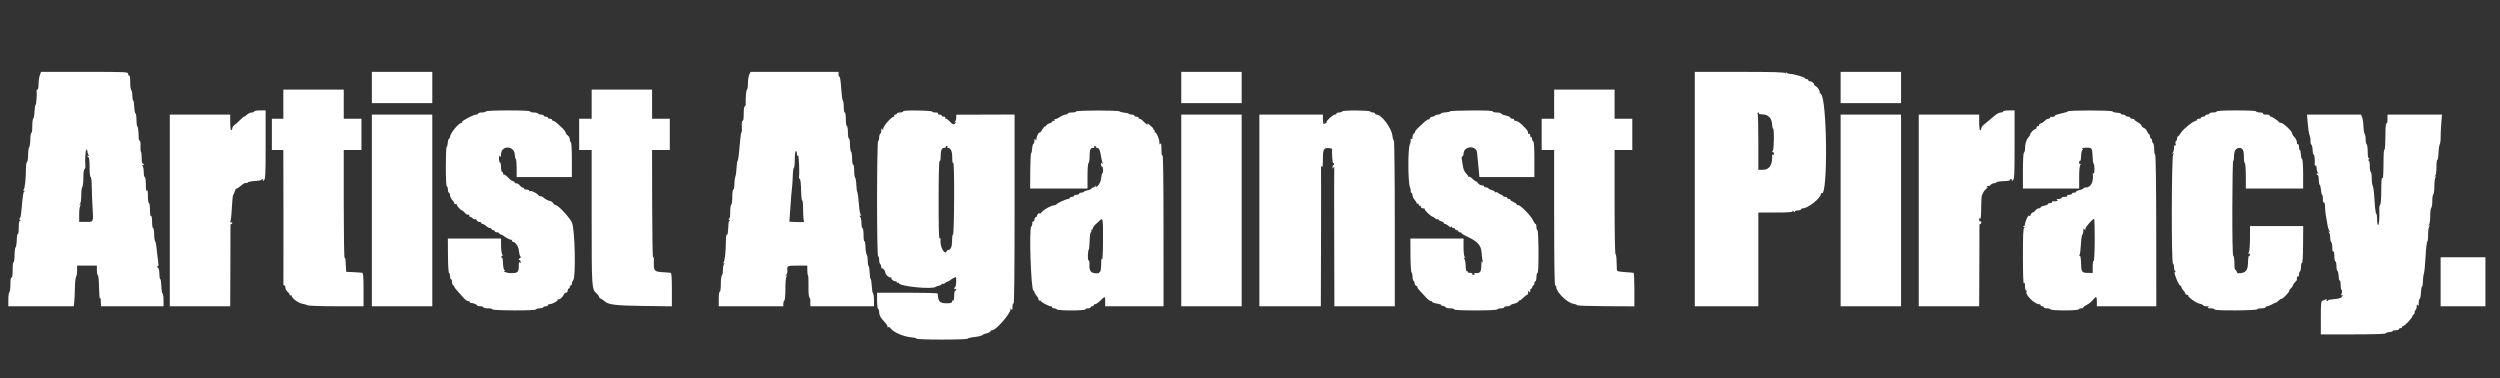 <svg id="svg" version="1.1" width="400" height="60.549" xmlns="http://www.w3.org/2000/svg" xmlns:xlink="http://www.w3.org/1999/xlink" style="display: block;"><rect width="100%" height="100%" fill="#333333" stroke="none"/><g id="svgg"><path id="path0" d="" stroke="none" fill="#000000" fill-rule="evenodd"></path><path id="path1" d="" stroke="none" fill="#808080" fill-rule="evenodd"></path><path id="path2" d="" stroke="none" fill="#aaaaaa" fill-rule="evenodd"></path><path id="path3" d="" stroke="none" fill="#d5d5d5" fill-rule="evenodd"></path><path id="path4" d="M6.367 12.053 C 6.257 12.358,6.167 12.995,6.167 13.470 C 6.167 13.945,6.092 14.333,6.000 14.333 C 5.908 14.333,5.842 14.390,5.853 14.458 C 5.930 14.945,5.808 16.837,5.704 16.773 C 5.633 16.729,5.553 17.193,5.526 17.805 C 5.499 18.416,5.407 18.942,5.322 18.972 C 5.236 19.003,5.167 19.551,5.167 20.190 C 5.167 20.830,5.101 21.313,5.021 21.263 C 4.942 21.214,4.865 21.676,4.852 22.290 C 4.839 22.903,4.754 23.479,4.664 23.569 C 4.574 23.660,4.500 24.201,4.500 24.773 C 4.500 25.346,4.421 25.862,4.325 25.922 C 4.229 25.981,4.152 26.417,4.154 26.890 C 4.161 28.477,3.968 30.249,3.775 30.372 C 3.645 30.456,3.664 30.497,3.833 30.500 C 4.003 30.503,4.022 30.544,3.892 30.628 C 3.714 30.741,3.657 31.129,3.400 33.958 C 3.343 34.583,3.227 35.001,3.111 35.003 C 3.000 35.004,3.024 35.075,3.167 35.167 C 3.333 35.274,3.347 35.329,3.208 35.331 C 3.063 35.333,3.000 35.664,3.000 36.427 C 3.000 37.028,2.936 37.480,2.858 37.432 C 2.780 37.384,2.702 37.810,2.685 38.378 C 2.668 38.947,2.582 39.485,2.494 39.573 C 2.406 39.661,2.333 40.193,2.333 40.756 C 2.333 41.318,2.277 41.834,2.208 41.903 C 2.051 42.060,2.046 42.102,2.021 43.427 C 2.008 44.108,1.937 44.481,1.833 44.417 C 1.728 44.352,1.667 44.745,1.667 45.480 C 1.667 46.122,1.592 46.693,1.500 46.750 C 1.408 46.807,1.333 47.336,1.333 47.927 L 1.333 49.000 6.565 49.000 L 11.797 49.000 11.874 48.375 C 11.916 48.031,11.966 47.000,11.985 46.083 C 12.004 45.167,12.090 44.345,12.176 44.258 C 12.263 44.171,12.333 43.740,12.333 43.300 L 12.333 42.500 13.917 42.500 L 15.500 42.500 15.500 43.236 C 15.500 43.641,15.572 43.997,15.660 44.028 C 15.748 44.058,15.831 44.926,15.845 45.957 C 15.859 46.987,15.928 47.794,16.000 47.750 C 16.071 47.706,16.126 47.763,16.122 47.877 C 16.118 47.990,16.126 48.290,16.140 48.542 L 16.167 49.000 21.167 49.000 L 26.167 49.000 26.167 48.014 C 26.167 47.472,26.096 47.003,26.009 46.972 C 25.923 46.942,25.836 46.410,25.816 45.792 C 25.797 45.173,25.718 44.667,25.640 44.667 C 25.563 44.667,25.500 44.296,25.500 43.843 C 25.500 43.390,25.425 42.973,25.333 42.917 C 25.242 42.860,25.167 42.739,25.167 42.647 C 25.167 42.555,25.226 42.517,25.299 42.562 C 25.372 42.607,25.367 42.218,25.288 41.697 C 25.209 41.176,25.106 40.300,25.058 39.750 C 25.011 39.200,24.903 38.679,24.819 38.592 C 24.735 38.505,24.667 37.998,24.667 37.467 C 24.667 36.933,24.592 36.500,24.500 36.500 C 24.407 36.500,24.333 36.052,24.333 35.490 C 24.333 34.859,24.271 34.519,24.167 34.583 C 24.062 34.648,24.000 34.280,24.000 33.593 C 24.000 32.976,23.928 32.500,23.833 32.500 C 23.739 32.500,23.666 32.012,23.664 31.375 C 23.662 30.587,23.613 30.325,23.500 30.500 C 23.387 30.674,23.338 30.383,23.336 29.542 C 23.334 28.849,23.262 28.333,23.167 28.333 C 23.075 28.333,23.000 27.973,23.000 27.533 C 23.000 27.093,22.906 26.632,22.792 26.509 C 22.625 26.329,22.625 26.308,22.792 26.402 C 22.906 26.467,23.000 26.440,23.000 26.343 C 23.000 26.246,22.925 26.167,22.833 26.167 C 22.742 26.167,22.667 25.767,22.667 25.278 C 22.667 24.789,22.615 24.337,22.552 24.274 C 22.488 24.211,22.456 23.786,22.481 23.329 C 22.505 22.873,22.457 22.500,22.373 22.500 C 22.209 22.500,22.209 22.496,22.158 21.205 C 22.139 20.721,22.058 20.286,21.978 20.236 C 21.898 20.187,21.833 19.708,21.833 19.171 C 21.833 18.634,21.763 18.169,21.676 18.139 C 21.589 18.108,21.501 17.648,21.480 17.117 C 21.459 16.586,21.380 16.112,21.304 16.066 C 21.229 16.019,21.167 15.652,21.167 15.250 C 21.167 14.848,21.092 14.473,21.000 14.417 C 20.908 14.360,20.833 13.789,20.833 13.147 C 20.833 12.412,20.772 12.018,20.667 12.083 C 20.575 12.140,20.500 12.032,20.500 11.843 C 20.500 11.502,20.455 11.500,13.533 11.500 L 6.567 11.500 6.367 12.053 M59.500 14.000 L 59.500 16.500 64.333 16.500 L 69.167 16.500 69.167 14.000 L 69.167 11.500 64.333 11.500 L 59.500 11.500 59.500 14.000 M119.875 11.951 C 119.760 12.198,119.667 12.835,119.667 13.367 C 119.667 13.898,119.600 14.333,119.518 14.333 C 119.394 14.333,119.291 15.498,119.308 16.708 C 119.311 16.869,119.245 17.000,119.163 17.000 C 119.080 17.000,119.007 17.394,119.001 17.875 C 118.983 19.170,118.960 19.333,118.790 19.333 C 118.705 19.333,118.662 19.746,118.693 20.250 C 118.724 20.755,118.702 21.167,118.643 21.167 C 118.584 21.167,118.490 21.710,118.434 22.375 C 118.222 24.858,118.130 25.588,118.009 25.750 C 117.941 25.842,117.867 26.359,117.846 26.899 C 117.824 27.439,117.738 28.063,117.653 28.285 C 117.569 28.507,117.500 29.058,117.500 29.511 C 117.500 29.963,117.425 30.333,117.333 30.333 C 117.238 30.333,117.167 30.830,117.167 31.490 C 117.167 32.126,117.092 32.693,117.000 32.750 C 116.908 32.807,116.833 33.336,116.833 33.927 C 116.833 34.673,116.770 35.001,116.625 35.003 C 116.486 35.004,116.500 35.059,116.667 35.167 C 116.804 35.256,116.842 35.329,116.750 35.331 C 116.658 35.332,116.575 35.502,116.564 35.708 C 116.485 37.246,116.428 37.642,116.297 37.561 C 116.215 37.510,116.147 37.907,116.146 38.443 C 116.144 40.137,115.976 41.741,115.776 41.990 C 115.621 42.184,115.632 42.203,115.833 42.091 C 116.037 41.977,116.044 41.993,115.875 42.176 C 115.760 42.299,115.667 42.756,115.667 43.190 C 115.667 43.625,115.592 44.027,115.500 44.083 C 115.408 44.140,115.333 44.744,115.333 45.427 C 115.333 46.142,115.263 46.667,115.167 46.667 C 115.071 46.667,115.000 47.167,115.000 47.833 L 115.000 49.000 120.167 49.000 L 125.333 49.000 125.333 48.593 C 125.333 48.369,125.408 48.140,125.500 48.083 C 125.594 48.025,125.667 47.204,125.667 46.190 C 125.667 44.989,125.735 44.326,125.875 44.176 C 126.044 43.993,126.037 43.977,125.833 44.091 C 125.621 44.210,125.616 44.190,125.804 43.959 C 125.925 43.809,126.010 43.551,125.993 43.385 C 125.901 42.498,125.896 42.500,127.583 42.500 L 129.167 42.500 129.167 43.222 C 129.167 43.619,129.217 43.995,129.279 44.057 C 129.340 44.118,129.376 44.889,129.358 45.770 C 129.339 46.705,129.399 47.461,129.502 47.585 C 129.599 47.702,129.667 47.862,129.653 47.941 C 129.639 48.019,129.636 48.290,129.647 48.542 L 129.667 49.000 134.750 49.000 L 139.833 49.000 139.833 48.033 C 139.833 47.502,139.763 46.995,139.676 46.908 C 139.590 46.821,139.503 46.300,139.483 45.750 C 139.462 45.200,139.385 44.710,139.312 44.660 C 139.238 44.611,139.163 44.139,139.146 43.612 C 139.129 43.085,139.051 42.615,138.974 42.567 C 138.897 42.519,138.833 42.125,138.833 41.690 C 138.833 41.256,138.761 40.828,138.673 40.740 C 138.585 40.651,138.499 40.114,138.481 39.545 C 138.464 38.976,138.387 38.550,138.309 38.599 C 138.231 38.647,138.167 38.194,138.167 37.593 C 138.167 36.976,138.094 36.500,138.000 36.500 C 137.908 36.500,137.833 36.140,137.833 35.700 C 137.833 35.260,137.743 34.810,137.633 34.700 C 137.478 34.544,137.487 34.499,137.675 34.497 C 137.841 34.496,137.857 34.456,137.725 34.372 C 137.617 34.303,137.482 33.528,137.415 32.583 C 137.349 31.667,137.241 30.842,137.173 30.750 C 137.106 30.658,137.034 30.133,137.013 29.583 C 136.993 29.033,136.906 28.512,136.821 28.425 C 136.736 28.338,136.667 27.832,136.667 27.300 C 136.667 26.767,136.592 26.333,136.500 26.333 C 136.408 26.333,136.333 25.892,136.333 25.343 C 136.333 24.799,136.258 24.307,136.167 24.250 C 136.075 24.193,136.000 23.701,136.000 23.157 C 136.000 22.608,135.926 22.167,135.833 22.167 C 135.741 22.167,135.667 21.722,135.667 21.167 C 135.667 20.611,135.593 20.167,135.500 20.167 C 135.406 20.167,135.333 19.694,135.333 19.083 C 135.333 18.472,135.261 18.000,135.167 18.000 C 135.075 18.000,135.000 17.592,135.000 17.093 C 135.000 16.594,134.934 16.146,134.853 16.096 C 134.773 16.046,134.653 15.142,134.587 14.086 C 134.520 13.020,134.400 12.209,134.317 12.260 C 134.234 12.311,134.167 12.161,134.167 11.927 L 134.167 11.500 127.125 11.501 L 120.083 11.503 119.875 11.951 M189.000 14.000 L 189.000 16.500 193.833 16.500 L 198.667 16.500 198.667 14.000 L 198.667 11.500 193.833 11.500 L 189.000 11.500 189.000 14.000 M271.167 30.250 L 271.167 49.000 276.250 49.000 L 281.333 49.000 281.333 41.500 L 281.333 34.000 284.083 34.000 C 286.171 34.000,286.834 33.950,286.836 33.792 C 286.838 33.653,286.892 33.667,287.000 33.833 C 287.108 34.000,287.162 34.014,287.164 33.875 C 287.166 33.755,287.379 33.667,287.667 33.667 C 287.942 33.667,288.167 33.592,288.167 33.500 C 288.167 33.408,288.305 33.333,288.474 33.333 C 289.261 33.333,291.333 31.687,291.333 31.062 C 291.333 30.925,291.397 30.853,291.475 30.901 C 292.480 31.522,292.353 15.858,291.347 15.034 C 291.202 14.916,291.100 14.803,291.120 14.784 C 291.268 14.647,290.897 14.001,290.570 13.826 C 290.348 13.708,290.201 13.577,290.242 13.535 C 290.369 13.409,289.874 13.000,289.595 13.000 C 289.451 13.000,289.333 12.925,289.333 12.833 C 289.333 12.742,289.221 12.667,289.083 12.667 C 288.946 12.667,288.833 12.608,288.833 12.537 C 288.833 12.372,287.035 11.833,286.483 11.833 C 286.254 11.833,285.966 11.740,285.842 11.625 C 285.660 11.456,285.643 11.464,285.750 11.667 C 285.857 11.870,285.840 11.878,285.658 11.708 C 285.485 11.548,283.776 11.500,278.300 11.500 L 271.167 11.500 271.167 30.250 M294.500 14.000 L 294.500 16.500 299.333 16.500 L 304.167 16.500 304.167 14.000 L 304.167 11.500 299.333 11.500 L 294.500 11.500 294.500 14.000 M45.333 16.667 L 45.333 19.000 44.417 19.000 L 43.500 19.000 43.500 21.500 L 43.500 24.000 44.417 24.000 L 45.333 24.000 45.353 34.625 C 45.364 40.469,45.361 45.344,45.346 45.458 C 45.331 45.573,45.397 45.667,45.493 45.667 C 45.588 45.667,45.667 45.838,45.667 46.047 C 45.667 46.255,45.817 46.535,46.000 46.667 C 46.183 46.799,46.333 47.007,46.333 47.130 C 46.333 47.253,46.408 47.307,46.500 47.250 C 46.592 47.193,46.667 47.226,46.667 47.322 C 46.667 47.682,47.724 48.495,48.313 48.589 C 48.645 48.642,49.047 48.756,49.206 48.842 C 49.367 48.930,51.423 49.000,53.831 49.000 L 58.167 49.000 58.167 46.333 C 58.167 44.321,58.116 43.662,57.958 43.648 C 57.844 43.638,57.563 43.612,57.333 43.590 C 57.104 43.569,56.574 43.540,56.156 43.526 L 55.396 43.500 55.343 42.708 C 55.314 42.273,55.285 41.753,55.278 41.552 C 55.272 41.352,55.207 41.225,55.133 41.271 C 55.060 41.316,55.000 37.449,55.000 32.677 L 55.000 24.000 56.417 24.000 L 57.833 24.000 57.833 21.500 L 57.833 19.000 56.417 19.000 L 55.000 19.000 55.000 16.667 L 55.000 14.333 50.167 14.333 L 45.333 14.333 45.333 16.667 M94.667 16.667 L 94.667 19.000 93.667 19.000 L 92.667 19.000 92.667 21.500 L 92.667 24.000 93.667 24.000 L 94.667 24.000 94.667 34.755 C 94.667 46.279,94.667 46.277,95.501 47.001 C 95.684 47.159,95.833 47.376,95.833 47.483 C 95.833 47.590,95.965 47.727,96.125 47.788 C 96.285 47.850,96.558 48.031,96.730 48.191 C 97.343 48.760,98.461 48.895,103.042 48.953 L 107.500 49.010 107.500 46.339 C 107.500 44.325,107.449 43.661,107.292 43.642 C 107.177 43.628,106.821 43.601,106.500 43.581 C 104.539 43.461,104.576 43.503,104.621 41.500 C 104.631 41.045,104.604 40.990,104.498 41.250 C 104.424 41.433,104.355 37.627,104.345 32.792 L 104.328 24.000 105.748 24.000 L 107.167 24.000 107.167 21.500 L 107.167 19.000 105.750 19.000 L 104.333 19.000 104.333 16.667 L 104.333 14.333 99.500 14.333 L 94.667 14.333 94.667 16.667 M248.667 16.667 L 248.667 19.000 247.667 19.000 L 246.667 19.000 246.667 21.500 L 246.667 24.000 247.667 24.000 L 248.667 24.000 248.667 34.833 C 248.667 41.944,248.724 45.667,248.833 45.667 C 248.925 45.667,249.000 45.782,249.000 45.923 C 249.000 46.715,250.722 48.424,251.685 48.586 C 252.042 48.647,252.333 48.758,252.333 48.833 C 252.333 48.909,254.396 48.980,256.917 48.992 L 261.500 49.013 261.500 46.340 C 261.500 44.870,261.444 43.657,261.375 43.646 C 261.306 43.635,260.987 43.608,260.667 43.585 C 258.844 43.458,258.722 43.433,258.697 43.177 C 258.683 43.034,258.663 42.410,258.653 41.792 C 258.643 41.173,258.567 40.667,258.484 40.667 C 258.396 40.667,258.333 37.191,258.333 32.333 L 258.333 24.000 259.750 24.000 L 261.167 24.000 261.167 21.500 L 261.167 19.000 259.750 19.000 L 258.333 19.000 258.333 16.667 L 258.333 14.333 253.500 14.333 L 248.667 14.333 248.667 16.667 M40.667 17.833 C 40.667 17.925,40.493 18.000,40.281 18.000 C 40.070 18.000,39.735 18.150,39.538 18.333 C 39.342 18.517,39.121 18.667,39.047 18.667 C 38.974 18.667,38.684 18.910,38.403 19.208 C 38.122 19.506,37.729 19.860,37.529 19.995 C 37.330 20.130,37.167 20.374,37.167 20.537 C 37.167 20.700,37.092 20.833,37.000 20.833 C 36.904 20.833,36.833 20.306,36.833 19.583 L 36.833 18.333 32.000 18.333 L 27.167 18.333 27.167 33.667 L 27.167 49.000 32.000 49.000 L 36.833 49.000 36.860 42.625 C 36.874 39.119,36.882 36.156,36.878 36.042 C 36.874 35.927,36.937 35.833,37.019 35.833 C 37.100 35.833,37.167 35.754,37.167 35.657 C 37.167 35.560,37.081 35.533,36.976 35.598 C 36.839 35.683,36.821 35.579,36.910 35.233 C 36.979 34.967,37.071 33.963,37.114 33.002 C 37.157 32.041,37.250 31.216,37.320 31.169 C 37.391 31.122,37.499 30.877,37.561 30.625 C 37.623 30.373,37.755 30.167,37.856 30.167 C 37.957 30.167,38.297 29.940,38.613 29.663 C 38.928 29.386,39.266 29.208,39.362 29.268 C 39.458 29.327,39.588 29.293,39.651 29.192 C 39.714 29.091,40.198 28.990,40.728 28.968 C 41.258 28.946,41.728 28.869,41.772 28.797 C 41.817 28.725,41.928 28.667,42.020 28.667 C 42.111 28.667,42.130 28.760,42.061 28.875 C 41.976 29.017,42.026 29.010,42.218 28.855 C 42.473 28.648,42.500 28.092,42.500 23.146 L 42.500 17.667 41.583 17.667 C 41.079 17.667,40.667 17.742,40.667 17.833 M77.750 17.833 C 77.693 17.925,77.389 18.000,77.073 18.000 C 76.758 18.000,76.500 18.075,76.500 18.167 C 76.500 18.258,76.361 18.333,76.190 18.333 C 75.756 18.333,73.825 19.352,73.932 19.525 C 73.980 19.603,73.929 19.667,73.817 19.667 C 73.390 19.667,72.000 21.376,72.000 21.901 C 72.000 22.032,71.928 22.164,71.841 22.194 C 71.753 22.225,71.663 22.531,71.640 22.875 C 71.617 23.219,71.539 23.500,71.466 23.500 C 71.393 23.500,71.333 24.925,71.333 26.667 C 71.333 28.667,71.395 29.833,71.500 29.833 C 71.592 29.833,71.667 30.058,71.667 30.333 C 71.667 30.608,71.742 30.833,71.833 30.833 C 71.925 30.833,72.000 31.007,72.000 31.219 C 72.000 31.430,72.150 31.765,72.333 31.962 C 72.517 32.158,72.667 32.398,72.667 32.493 C 72.667 32.589,72.792 32.667,72.944 32.667 C 73.097 32.667,73.177 32.712,73.121 32.768 C 73.016 32.872,73.732 33.667,73.931 33.667 C 73.993 33.667,74.179 33.822,74.343 34.011 C 74.507 34.200,74.685 34.350,74.737 34.344 C 75.068 34.307,75.174 34.354,75.083 34.500 C 75.027 34.592,75.065 34.667,75.169 34.667 C 75.272 34.667,75.470 34.780,75.609 34.918 C 75.747 35.057,75.930 35.127,76.015 35.074 C 76.100 35.022,76.214 35.096,76.269 35.239 C 76.324 35.383,76.511 35.500,76.684 35.500 C 76.858 35.500,77.000 35.575,77.000 35.667 C 77.000 35.758,77.098 35.833,77.219 35.833 C 77.339 35.833,77.598 35.983,77.795 36.167 C 77.992 36.350,78.268 36.500,78.410 36.500 C 78.551 36.500,78.667 36.575,78.667 36.667 C 78.667 36.758,78.779 36.833,78.917 36.833 C 79.054 36.833,79.167 36.908,79.167 37.000 C 79.167 37.092,79.310 37.167,79.486 37.167 C 79.662 37.167,79.831 37.236,79.861 37.321 C 79.892 37.406,80.029 37.499,80.167 37.529 C 80.304 37.559,80.454 37.625,80.500 37.675 C 80.761 37.964,81.803 38.477,81.918 38.373 C 81.992 38.305,81.999 38.344,81.934 38.458 C 81.868 38.573,81.896 38.667,81.997 38.667 C 82.426 38.667,82.975 39.429,83.018 40.083 C 83.042 40.450,83.142 40.856,83.239 40.985 C 83.368 41.156,83.359 41.240,83.208 41.291 C 83.094 41.330,83.000 41.434,83.000 41.524 C 83.000 41.613,83.059 41.650,83.132 41.605 C 83.205 41.560,83.276 41.686,83.291 41.884 C 83.313 42.171,83.286 42.194,83.162 41.998 C 83.052 41.824,83.004 42.009,83.003 42.614 C 83.000 43.587,82.838 43.713,81.618 43.696 C 81.070 43.689,80.248 43.339,80.758 43.331 C 80.845 43.329,80.823 43.269,80.708 43.196 C 80.586 43.119,80.491 42.671,80.478 42.119 C 80.466 41.599,80.404 41.207,80.339 41.246 C 80.275 41.286,80.222 41.213,80.222 41.083 C 80.222 40.954,80.292 40.891,80.378 40.944 C 80.463 40.997,80.451 40.886,80.350 40.698 C 80.249 40.509,80.167 39.863,80.167 39.261 L 80.167 38.167 75.911 38.167 L 71.656 38.167 71.675 40.917 C 71.686 42.462,71.761 43.667,71.847 43.667 C 71.931 43.667,72.000 43.892,72.000 44.167 C 72.000 44.442,72.063 44.667,72.139 44.667 C 72.215 44.667,72.290 44.779,72.306 44.917 C 72.321 45.054,72.346 45.279,72.361 45.417 C 72.376 45.554,72.451 45.667,72.528 45.667 C 72.604 45.667,72.667 45.744,72.667 45.839 C 72.667 45.934,72.910 46.266,73.208 46.577 C 73.506 46.889,73.938 47.372,74.167 47.650 C 74.396 47.929,74.715 48.159,74.875 48.162 C 75.035 48.164,75.167 48.242,75.167 48.333 C 75.167 48.425,75.223 48.488,75.292 48.473 C 75.541 48.418,76.333 48.706,76.333 48.851 C 76.333 48.933,76.558 49.000,76.833 49.000 C 77.108 49.000,77.333 49.075,77.333 49.167 C 77.333 49.258,77.675 49.333,78.093 49.333 C 78.517 49.333,78.811 49.402,78.758 49.488 C 78.700 49.580,80.056 49.649,82.151 49.660 C 84.390 49.671,85.678 49.616,85.747 49.505 C 85.805 49.411,86.069 49.333,86.333 49.333 C 86.598 49.333,86.860 49.258,86.917 49.167 C 86.973 49.075,87.165 49.000,87.343 49.000 C 87.521 49.000,87.667 48.925,87.667 48.833 C 87.667 48.742,87.787 48.667,87.933 48.667 C 88.383 48.667,89.337 48.141,89.223 47.956 C 89.164 47.860,89.192 47.829,89.286 47.887 C 89.488 48.012,90.060 47.542,90.215 47.125 C 90.274 46.965,90.438 46.833,90.578 46.833 C 90.722 46.833,90.833 46.688,90.833 46.500 C 90.833 46.317,90.908 46.167,91.000 46.167 C 91.092 46.167,91.167 46.054,91.167 45.917 C 91.167 45.779,91.242 45.667,91.333 45.667 C 91.425 45.667,91.500 45.532,91.500 45.367 C 91.500 45.202,91.594 44.973,91.708 44.858 C 92.164 44.403,91.988 36.537,91.500 35.573 C 91.071 34.725,89.306 32.833,88.944 32.833 C 88.832 32.833,88.632 32.683,88.500 32.500 C 88.368 32.317,88.163 32.167,88.044 32.167 C 87.799 32.167,87.206 31.851,86.868 31.540 C 86.742 31.425,86.579 31.368,86.505 31.413 C 86.432 31.459,86.274 31.380,86.156 31.237 C 85.855 30.874,85.023 30.466,84.828 30.586 C 84.739 30.641,84.667 30.607,84.667 30.510 C 84.667 30.413,84.479 30.333,84.250 30.333 C 84.021 30.333,83.833 30.258,83.833 30.167 C 83.833 30.075,83.737 30.000,83.620 30.000 C 83.503 30.000,83.299 29.850,83.167 29.667 C 83.035 29.483,82.793 29.333,82.630 29.333 C 82.467 29.333,82.333 29.258,82.333 29.167 C 82.333 29.075,82.227 29.000,82.097 29.000 C 81.967 29.000,81.616 28.741,81.318 28.425 C 81.019 28.108,80.713 27.888,80.638 27.935 C 80.562 27.981,80.500 27.903,80.500 27.760 C 80.500 27.617,80.425 27.500,80.333 27.500 C 80.242 27.500,80.167 27.162,80.167 26.750 C 80.167 26.337,80.092 26.000,80.000 26.000 C 79.908 26.000,79.834 25.719,79.836 25.375 C 79.838 24.910,79.880 24.814,80.000 25.000 C 80.122 25.189,80.162 25.115,80.164 24.696 C 80.171 23.207,82.309 23.259,82.365 24.750 C 82.378 25.079,82.451 25.386,82.527 25.434 C 82.604 25.481,82.667 26.153,82.667 26.927 L 82.667 28.333 87.083 28.333 L 91.500 28.333 91.500 25.593 C 91.500 23.946,91.434 22.812,91.333 22.750 C 91.242 22.693,91.167 22.480,91.167 22.277 C 91.167 22.073,91.017 21.799,90.833 21.667 C 90.650 21.535,90.500 21.325,90.500 21.200 C 90.500 21.076,90.202 20.698,89.839 20.362 C 88.868 19.464,88.699 19.333,88.507 19.333 C 88.411 19.333,88.333 19.258,88.333 19.167 C 88.333 19.075,88.183 19.000,88.000 19.000 C 87.817 19.000,87.667 18.925,87.667 18.833 C 87.667 18.742,87.517 18.667,87.333 18.667 C 87.150 18.667,87.000 18.592,87.000 18.500 C 87.000 18.408,86.817 18.333,86.593 18.333 C 86.369 18.333,86.140 18.258,86.083 18.167 C 86.027 18.075,85.722 18.000,85.407 18.000 C 85.091 18.000,84.833 17.925,84.833 17.833 C 84.833 17.728,83.559 17.667,81.343 17.667 C 79.196 17.667,77.813 17.731,77.750 17.833 M144.500 17.823 C 144.500 17.921,144.275 18.000,144.000 18.000 C 143.725 18.000,143.500 18.075,143.500 18.167 C 143.500 18.258,143.383 18.333,143.240 18.333 C 143.097 18.333,143.027 18.408,143.083 18.500 C 143.140 18.592,143.105 18.667,143.005 18.667 C 142.662 18.667,141.333 20.151,141.331 20.537 C 141.329 20.843,141.297 20.868,141.167 20.667 C 141.040 20.471,141.005 20.514,141.003 20.865 C 141.001 21.112,140.925 21.360,140.833 21.417 C 140.742 21.473,140.667 21.736,140.667 22.000 C 140.667 22.264,140.594 22.525,140.505 22.580 C 140.278 22.720,140.270 41.000,140.497 41.000 C 140.591 41.000,140.667 41.258,140.667 41.573 C 140.667 41.889,140.742 42.193,140.833 42.250 C 140.925 42.307,141.000 42.511,141.000 42.704 C 141.000 42.897,141.049 43.007,141.109 42.947 C 141.243 42.813,141.654 43.333,141.661 43.647 C 141.669 43.968,142.336 44.516,142.563 44.386 C 142.666 44.328,142.697 44.338,142.633 44.410 C 142.478 44.582,142.906 45.000,143.238 45.000 C 143.382 45.000,143.500 45.079,143.500 45.177 C 143.500 45.274,143.575 45.307,143.667 45.250 C 143.758 45.193,143.833 45.218,143.833 45.304 C 143.833 45.817,149.260 46.351,149.727 45.885 C 149.790 45.821,150.009 45.744,150.213 45.713 C 150.417 45.682,150.608 45.584,150.639 45.494 C 150.670 45.405,150.758 45.370,150.834 45.417 C 150.911 45.464,151.075 45.409,151.199 45.293 C 151.323 45.178,151.535 45.059,151.669 45.028 C 151.804 44.998,151.952 44.923,151.998 44.862 C 152.097 44.732,152.788 44.333,152.914 44.333 C 153.076 44.333,153.000 45.814,152.833 45.917 C 152.742 45.973,152.667 46.095,152.667 46.186 C 152.667 46.278,152.742 46.307,152.833 46.250 C 152.925 46.193,153.000 46.226,153.000 46.323 C 153.000 46.421,152.925 46.500,152.833 46.500 C 152.742 46.500,152.667 46.879,152.667 47.343 C 152.667 47.863,152.603 48.147,152.500 48.083 C 152.408 48.027,152.333 48.097,152.333 48.240 C 152.333 48.426,152.155 48.506,151.708 48.520 C 150.538 48.557,150.187 48.345,150.093 47.544 C 150.063 47.291,150.029 47.027,150.019 46.958 C 150.009 46.890,147.825 46.833,145.167 46.833 L 140.333 46.833 140.333 48.073 C 140.333 48.756,140.408 49.360,140.500 49.417 C 140.592 49.473,140.667 49.704,140.667 49.929 C 140.667 50.434,140.944 50.938,141.542 51.521 C 141.794 51.766,142.006 52.106,142.013 52.275 C 142.021 52.456,142.061 52.496,142.112 52.372 C 142.169 52.228,142.304 52.296,142.528 52.581 C 142.991 53.170,144.570 53.853,145.708 53.958 C 146.235 54.007,146.667 54.111,146.667 54.190 C 146.667 54.269,148.504 54.333,150.750 54.333 C 153.002 54.333,154.833 54.267,154.833 54.186 C 154.833 54.105,155.322 53.987,155.918 53.923 C 156.515 53.859,157.096 53.719,157.210 53.612 C 157.324 53.504,157.492 53.409,157.583 53.399 C 157.975 53.356,158.500 53.116,158.500 52.981 C 158.500 52.900,158.618 52.833,158.763 52.833 C 159.357 52.833,161.663 50.207,161.669 49.523 C 161.671 49.286,161.693 49.283,161.833 49.500 C 161.953 49.686,161.996 49.586,161.997 49.115 C 161.999 48.735,162.067 48.522,162.167 48.583 C 162.277 48.652,162.333 43.584,162.333 33.505 L 162.333 18.324 157.667 18.339 L 153.000 18.353 153.000 18.810 C 153.000 19.061,152.906 19.368,152.792 19.491 C 152.622 19.674,152.630 19.689,152.833 19.576 C 153.049 19.455,153.052 19.475,152.853 19.720 C 152.607 20.023,152.417 19.945,151.814 19.292 C 151.666 19.131,151.455 19.000,151.346 19.000 C 151.236 19.000,151.193 18.925,151.250 18.833 C 151.307 18.742,151.199 18.667,151.010 18.667 C 150.821 18.667,150.667 18.592,150.667 18.500 C 150.667 18.408,150.512 18.333,150.323 18.333 C 150.135 18.333,150.027 18.258,150.083 18.167 C 150.143 18.069,149.974 18.000,149.677 18.000 C 149.396 18.000,149.167 17.936,149.167 17.858 C 149.167 17.779,148.117 17.700,146.833 17.681 C 145.280 17.658,144.500 17.706,144.500 17.823 M172.167 17.841 C 172.167 17.928,171.867 18.000,171.500 18.000 C 171.133 18.000,170.833 18.075,170.833 18.167 C 170.833 18.258,170.679 18.333,170.491 18.333 C 170.303 18.333,169.878 18.518,169.547 18.743 C 169.215 18.968,168.870 19.106,168.780 19.050 C 168.688 18.993,168.668 19.033,168.734 19.141 C 168.803 19.253,168.751 19.333,168.607 19.333 C 168.472 19.333,168.335 19.412,168.303 19.509 C 168.270 19.606,168.104 19.705,167.932 19.731 C 167.761 19.756,167.518 19.916,167.394 20.087 C 167.269 20.257,167.164 20.326,167.161 20.240 C 167.159 20.154,166.971 20.383,166.746 20.750 C 166.520 21.117,166.335 21.346,166.334 21.260 C 166.332 20.897,165.843 21.787,165.836 22.167 C 165.830 22.498,165.795 22.532,165.667 22.333 C 165.540 22.137,165.505 22.180,165.503 22.528 C 165.501 22.772,165.429 22.997,165.342 23.028 C 165.255 23.058,165.165 23.402,165.142 23.792 C 165.120 24.181,165.048 24.500,164.982 24.500 C 164.916 24.500,164.853 25.775,164.841 27.333 L 164.821 30.167 169.410 30.167 L 174.000 30.167 174.000 28.177 C 174.000 27.030,174.071 26.143,174.167 26.083 C 174.258 26.027,174.333 25.578,174.333 25.087 C 174.333 23.973,174.447 23.667,174.861 23.667 C 175.040 23.667,175.140 23.592,175.083 23.500 C 175.027 23.408,175.060 23.333,175.157 23.333 C 175.254 23.333,175.333 23.408,175.333 23.500 C 175.333 23.592,175.438 23.667,175.566 23.667 C 175.851 23.667,176.011 24.023,176.167 25.000 C 176.232 25.412,176.341 25.900,176.409 26.083 C 176.507 26.350,176.495 26.367,176.352 26.167 C 176.202 25.959,176.171 25.980,176.169 26.292 C 176.168 26.498,176.242 26.667,176.333 26.667 C 176.531 26.667,176.560 27.610,176.367 27.729 C 176.293 27.775,176.215 28.124,176.192 28.505 C 176.149 29.229,175.447 30.211,175.275 29.787 C 175.212 29.630,175.190 29.631,175.180 29.792 C 175.173 29.906,175.060 30.000,174.931 30.000 C 174.801 30.000,174.669 30.077,174.638 30.170 C 174.606 30.264,174.356 30.381,174.082 30.430 C 173.808 30.480,173.512 30.590,173.425 30.677 C 173.338 30.763,173.132 30.833,172.967 30.833 C 172.802 30.833,172.667 30.908,172.667 31.000 C 172.667 31.092,172.479 31.167,172.250 31.167 C 172.021 31.167,171.833 31.242,171.833 31.333 C 171.833 31.425,171.683 31.500,171.500 31.500 C 171.317 31.500,171.167 31.575,171.167 31.667 C 171.167 31.758,171.053 31.833,170.915 31.833 C 170.599 31.833,169.103 32.521,169.028 32.700 C 168.997 32.774,168.862 32.833,168.727 32.833 C 168.259 32.833,167.026 33.498,166.680 33.937 C 166.490 34.180,166.333 34.290,166.333 34.183 C 166.333 34.042,166.268 34.047,166.101 34.202 C 165.973 34.320,165.898 34.465,165.933 34.524 C 165.969 34.583,165.886 34.675,165.749 34.727 C 165.612 34.780,165.500 34.980,165.500 35.171 C 165.500 35.363,165.425 35.473,165.333 35.417 C 165.239 35.358,165.167 35.495,165.167 35.730 C 165.167 35.959,165.094 36.192,165.005 36.247 C 164.623 36.483,164.961 46.500,165.352 46.500 C 165.433 46.500,165.500 46.598,165.500 46.719 C 165.500 46.839,165.650 47.098,165.833 47.295 C 166.017 47.492,166.167 47.773,166.167 47.920 C 166.167 48.066,166.242 48.140,166.333 48.083 C 166.425 48.027,166.500 48.046,166.500 48.126 C 166.500 48.304,167.774 49.000,168.099 49.000 C 168.228 49.000,168.333 49.075,168.333 49.167 C 168.333 49.258,168.479 49.333,168.657 49.333 C 168.835 49.333,169.027 49.408,169.083 49.500 C 169.222 49.724,173.667 49.724,173.667 49.500 C 173.667 49.408,173.854 49.333,174.083 49.333 C 174.313 49.333,174.500 49.258,174.500 49.167 C 174.500 49.075,174.612 49.000,174.750 49.000 C 174.887 49.000,175.000 48.925,175.000 48.833 C 175.000 48.742,175.110 48.667,175.244 48.667 C 175.379 48.667,175.751 48.404,176.072 48.083 C 176.812 47.344,176.833 47.348,176.833 48.250 L 176.833 49.000 181.500 49.000 L 186.167 49.000 186.164 36.792 C 186.162 28.848,186.105 24.671,186.000 24.833 C 185.887 25.008,185.837 24.732,185.833 23.917 C 185.830 23.101,185.780 22.825,185.667 23.000 C 185.542 23.194,185.505 23.143,185.503 22.775 C 185.500 22.230,185.038 21.167,184.805 21.167 C 184.718 21.167,184.693 21.092,184.750 21.000 C 184.807 20.908,184.761 20.833,184.649 20.833 C 184.536 20.833,184.491 20.787,184.548 20.730 C 184.652 20.626,184.556 20.515,183.841 19.917 C 183.600 19.715,183.499 19.682,183.587 19.833 C 183.760 20.134,183.282 19.799,182.814 19.292 C 182.666 19.131,182.459 19.000,182.355 19.000 C 182.252 19.000,182.167 18.925,182.167 18.833 C 182.167 18.742,182.017 18.667,181.833 18.667 C 181.650 18.667,181.500 18.592,181.500 18.500 C 181.500 18.408,181.317 18.333,181.093 18.333 C 180.869 18.333,180.650 18.274,180.605 18.202 C 180.560 18.129,180.239 18.051,179.892 18.027 C 179.544 18.004,179.218 17.916,179.166 17.833 C 179.039 17.627,172.167 17.634,172.167 17.841 M214.754 17.827 C 214.695 17.922,214.464 18.000,214.240 18.000 C 214.016 18.000,213.833 18.075,213.833 18.167 C 213.833 18.258,213.721 18.333,213.584 18.333 C 213.446 18.333,213.056 18.596,212.716 18.917 C 212.376 19.237,212.169 19.501,212.257 19.503 C 212.439 19.505,211.983 19.827,211.792 19.831 C 211.723 19.832,211.667 19.496,211.667 19.083 L 211.667 18.333 206.583 18.333 L 201.500 18.333 201.500 33.667 L 201.500 49.000 206.417 49.000 L 211.333 49.000 211.364 38.208 C 211.381 32.273,211.380 27.192,211.363 26.917 C 211.339 26.535,211.370 26.476,211.496 26.667 C 211.612 26.842,211.662 26.486,211.664 25.479 C 211.667 23.877,211.800 23.633,212.636 23.697 C 212.915 23.718,213.140 23.777,213.135 23.826 C 213.075 24.487,213.201 26.165,213.306 26.101 C 213.382 26.053,213.444 26.121,213.444 26.250 C 213.444 26.379,213.398 26.456,213.340 26.421 C 213.283 26.385,213.224 26.519,213.209 26.718 C 213.187 27.008,213.214 27.031,213.345 26.831 C 213.474 26.638,213.503 26.675,213.479 27.000 C 213.462 27.229,213.460 32.273,213.474 38.208 L 213.500 49.000 218.333 49.000 L 223.167 49.000 223.167 35.750 C 223.167 28.457,223.102 22.500,223.023 22.500 C 222.944 22.500,222.837 22.144,222.786 21.708 C 222.637 20.465,221.039 18.333,220.255 18.333 C 220.115 18.333,220.000 18.258,220.000 18.167 C 220.000 18.075,219.854 18.000,219.677 18.000 C 219.499 18.000,219.311 17.932,219.260 17.850 C 219.127 17.634,214.886 17.613,214.754 17.827 M232.000 17.813 C 232.000 17.880,231.681 17.953,231.292 17.976 C 230.902 17.998,230.558 18.088,230.528 18.175 C 230.497 18.262,230.295 18.333,230.079 18.333 C 229.863 18.333,229.640 18.408,229.583 18.500 C 229.527 18.592,229.343 18.667,229.175 18.667 C 229.007 18.667,228.822 18.790,228.764 18.941 C 228.706 19.091,228.615 19.171,228.562 19.118 C 228.509 19.065,228.282 19.186,228.057 19.386 C 226.886 20.430,226.356 20.967,226.428 21.039 C 226.472 21.083,226.394 21.214,226.254 21.330 C 226.114 21.446,226.000 21.724,226.000 21.947 C 226.000 22.206,225.932 22.311,225.812 22.237 C 225.697 22.165,225.656 22.210,225.707 22.352 C 225.753 22.479,225.685 22.841,225.557 23.157 C 225.253 23.905,225.273 29.140,225.583 29.905 C 225.697 30.186,225.756 30.510,225.714 30.625 C 225.673 30.740,225.720 30.833,225.819 30.833 C 225.919 30.833,226.000 31.007,226.000 31.219 C 226.000 31.430,226.150 31.765,226.333 31.962 C 226.517 32.158,226.667 32.402,226.667 32.503 C 226.667 32.604,226.742 32.640,226.833 32.583 C 226.925 32.527,227.000 32.602,227.000 32.750 C 227.000 32.898,227.075 32.973,227.167 32.917 C 227.258 32.860,227.333 32.931,227.333 33.073 C 227.333 33.229,227.478 33.333,227.694 33.333 C 227.893 33.333,228.008 33.381,227.949 33.440 C 227.832 33.557,228.975 34.667,229.211 34.667 C 229.291 34.667,229.470 34.780,229.609 34.918 C 229.747 35.057,229.929 35.127,230.013 35.075 C 230.098 35.023,230.167 35.052,230.167 35.139 C 230.167 35.226,230.354 35.344,230.583 35.402 C 230.813 35.459,231.000 35.580,231.000 35.670 C 231.000 35.760,231.098 35.833,231.219 35.833 C 231.339 35.833,231.596 35.981,231.790 36.162 C 232.038 36.393,232.167 36.430,232.225 36.287 C 232.288 36.130,232.310 36.131,232.320 36.292 C 232.327 36.406,232.446 36.500,232.583 36.500 C 232.721 36.500,232.833 36.575,232.833 36.667 C 232.833 36.758,232.946 36.833,233.083 36.833 C 233.221 36.833,233.333 36.908,233.333 37.000 C 233.333 37.092,233.446 37.167,233.583 37.167 C 233.721 37.167,233.833 37.228,233.833 37.303 C 233.833 37.378,234.302 37.656,234.875 37.922 C 236.441 38.647,236.980 39.273,237.061 40.456 C 237.097 40.985,237.175 41.604,237.233 41.833 C 237.323 42.183,237.315 42.197,237.182 41.917 C 237.060 41.661,237.021 41.801,237.012 42.524 C 236.999 43.510,236.799 43.766,236.107 43.679 C 235.921 43.655,235.841 43.712,235.908 43.820 C 235.971 43.921,235.901 44.000,235.750 44.000 C 235.602 44.000,235.527 43.925,235.583 43.833 C 235.642 43.739,235.502 43.667,235.260 43.667 C 235.025 43.667,234.833 43.587,234.833 43.490 C 234.833 43.393,234.772 43.351,234.697 43.398 C 234.623 43.444,234.544 43.167,234.524 42.783 C 234.473 41.843,234.433 41.624,234.261 41.349 C 234.153 41.176,234.176 41.150,234.349 41.249 C 234.539 41.357,234.544 41.339,234.375 41.158 C 234.243 41.016,234.167 40.426,234.167 39.550 L 234.167 38.167 229.914 38.167 L 225.661 38.167 225.676 40.831 C 225.684 42.296,225.760 43.538,225.845 43.591 C 225.930 43.643,226.000 43.940,226.000 44.250 C 226.000 44.560,226.075 44.860,226.167 44.917 C 226.258 44.973,226.333 45.157,226.333 45.325 C 226.333 45.493,226.457 45.678,226.607 45.736 C 226.758 45.794,226.838 45.884,226.785 45.937 C 226.732 45.990,226.928 46.280,227.219 46.581 C 227.511 46.882,227.963 47.362,228.222 47.648 C 228.482 47.933,228.801 48.167,228.931 48.167 C 229.061 48.167,229.167 48.233,229.167 48.314 C 229.167 48.396,229.506 48.513,229.920 48.575 C 230.334 48.637,230.639 48.743,230.598 48.809 C 230.557 48.876,230.686 48.943,230.884 48.958 C 231.083 48.973,231.271 49.064,231.303 49.159 C 231.335 49.255,231.655 49.333,232.014 49.333 C 232.373 49.333,232.667 49.408,232.667 49.500 C 232.667 49.606,233.913 49.667,236.073 49.667 C 238.165 49.667,239.520 49.602,239.583 49.500 C 239.640 49.408,239.907 49.333,240.177 49.333 C 240.446 49.333,240.667 49.258,240.667 49.167 C 240.667 49.075,240.892 49.000,241.167 49.000 C 241.442 49.000,241.667 48.933,241.667 48.852 C 241.667 48.770,241.927 48.655,242.245 48.595 C 242.564 48.535,242.899 48.358,242.990 48.202 C 243.082 48.045,243.159 47.979,243.162 48.054 C 243.164 48.130,243.397 47.962,243.679 47.679 C 243.962 47.397,244.262 47.167,244.346 47.167 C 244.431 47.167,244.501 46.998,244.503 46.792 C 244.505 46.488,244.536 46.465,244.667 46.667 C 244.797 46.869,244.829 46.845,244.831 46.542 C 244.832 46.335,244.908 46.167,245.000 46.167 C 245.092 46.167,245.167 46.054,245.167 45.917 C 245.167 45.779,245.242 45.667,245.333 45.667 C 245.425 45.667,245.500 45.517,245.500 45.333 C 245.500 45.150,245.575 45.000,245.667 45.000 C 245.758 45.000,245.833 44.700,245.833 44.333 C 245.833 43.967,245.910 43.667,246.005 43.667 C 246.117 43.667,246.171 42.491,246.160 40.250 C 246.150 38.268,246.078 36.833,245.988 36.833 C 245.903 36.833,245.833 36.608,245.833 36.333 C 245.833 36.058,245.767 35.833,245.687 35.833 C 245.606 35.833,245.443 35.598,245.324 35.311 C 245.044 34.634,243.319 32.833,242.951 32.833 C 242.795 32.833,242.667 32.767,242.667 32.687 C 242.667 32.606,242.442 32.447,242.167 32.333 C 241.892 32.219,241.667 32.060,241.667 31.980 C 241.667 31.899,241.554 31.833,241.417 31.833 C 241.279 31.833,241.167 31.758,241.167 31.667 C 241.167 31.575,241.023 31.500,240.847 31.500 C 240.672 31.500,240.503 31.431,240.472 31.346 C 240.442 31.261,240.306 31.167,240.171 31.137 C 240.035 31.108,239.823 30.989,239.699 30.873 C 239.575 30.758,239.404 30.706,239.320 30.758 C 239.236 30.810,239.167 30.782,239.167 30.695 C 239.167 30.607,238.961 30.485,238.710 30.422 C 238.459 30.358,238.208 30.234,238.153 30.145 C 238.098 30.056,237.897 29.971,237.705 29.957 C 237.513 29.943,237.393 29.871,237.438 29.799 C 237.483 29.726,237.344 29.667,237.130 29.667 C 236.916 29.667,236.632 29.517,236.500 29.333 C 236.368 29.150,236.198 29.000,236.122 29.000 C 236.047 29.000,235.796 28.811,235.565 28.580 C 235.334 28.349,235.073 28.205,234.985 28.259 C 234.897 28.314,234.846 28.286,234.871 28.197 C 234.896 28.109,234.758 27.897,234.565 27.726 C 234.371 27.556,234.165 27.135,234.106 26.792 C 234.048 26.448,233.954 25.904,233.898 25.583 C 233.833 25.206,233.862 25.000,233.982 25.000 C 234.083 25.000,234.167 24.827,234.167 24.615 C 234.167 23.307,236.295 23.194,236.344 24.500 C 236.352 24.729,236.389 25.142,236.425 25.417 C 236.461 25.692,236.539 26.460,236.597 27.125 L 236.704 28.333 241.102 28.333 L 245.500 28.333 245.500 25.514 C 245.500 23.702,245.438 22.674,245.326 22.636 C 245.230 22.605,245.140 22.416,245.125 22.217 C 245.110 22.019,245.038 21.893,244.965 21.938 C 244.893 21.983,244.833 21.861,244.833 21.667 C 244.833 21.473,244.758 21.360,244.667 21.417 C 244.575 21.473,244.500 21.440,244.500 21.343 C 244.500 20.984,244.444 20.901,243.688 20.129 C 243.217 19.648,242.767 19.340,242.532 19.338 C 242.319 19.335,242.193 19.259,242.250 19.167 C 242.307 19.075,242.199 19.000,242.010 19.000 C 241.821 19.000,241.667 18.934,241.667 18.853 C 241.667 18.710,241.266 18.541,240.583 18.395 C 240.400 18.356,240.225 18.251,240.194 18.162 C 240.164 18.073,239.845 18.000,239.486 18.000 C 239.127 18.000,238.833 17.922,238.833 17.828 C 238.833 17.714,237.669 17.662,235.417 17.673 C 233.537 17.683,232.000 17.746,232.000 17.813 M320.500 17.833 C 320.500 17.925,320.331 18.000,320.125 18.000 C 319.919 18.000,319.525 18.190,319.250 18.422 C 318.975 18.654,318.525 19.029,318.250 19.256 C 317.975 19.483,317.581 19.808,317.375 19.979 C 317.169 20.149,317.000 20.412,317.000 20.561 C 317.000 20.711,316.925 20.833,316.833 20.833 C 316.737 20.833,316.667 20.306,316.667 19.583 L 316.667 18.333 311.833 18.333 L 307.000 18.333 307.000 33.667 L 307.000 49.000 311.833 49.000 L 316.667 49.000 316.693 42.625 C 316.707 39.119,316.716 36.156,316.711 36.042 C 316.707 35.927,316.770 35.833,316.852 35.833 C 316.933 35.833,317.000 35.716,317.000 35.573 C 317.000 35.431,316.925 35.360,316.833 35.417 C 316.740 35.474,316.668 35.349,316.669 35.135 C 316.671 34.839,316.707 34.805,316.823 34.990 C 316.920 35.142,316.980 34.508,316.988 33.250 C 316.994 32.161,317.056 31.228,317.125 31.177 C 317.194 31.125,317.273 30.976,317.302 30.844 C 317.331 30.712,317.556 30.422,317.802 30.199 C 318.048 29.976,318.145 29.852,318.016 29.923 C 317.859 30.009,317.822 29.987,317.902 29.856 C 317.969 29.749,318.084 29.699,318.159 29.745 C 318.234 29.792,318.388 29.718,318.502 29.581 C 318.615 29.445,318.833 29.333,318.987 29.333 C 319.141 29.333,319.343 29.257,319.437 29.163 C 319.530 29.070,320.070 28.987,320.636 28.979 C 321.201 28.971,321.623 28.897,321.572 28.815 C 321.522 28.734,321.602 28.667,321.750 28.667 C 321.921 28.667,321.974 28.743,321.895 28.875 C 321.809 29.017,321.860 29.010,322.051 28.855 C 322.306 28.648,322.333 28.092,322.333 23.146 L 322.333 17.667 321.417 17.667 C 320.912 17.667,320.500 17.742,320.500 17.833 M330.833 17.825 C 330.833 17.888,330.349 18.042,329.758 18.165 C 329.166 18.289,328.720 18.452,328.767 18.528 C 328.843 18.650,328.473 18.741,328.125 18.686 C 328.056 18.676,328.000 18.742,328.000 18.833 C 328.000 18.925,327.878 19.000,327.728 19.000 C 327.578 19.000,327.334 19.139,327.186 19.309 C 327.038 19.480,326.747 19.673,326.539 19.738 C 326.332 19.804,326.205 19.927,326.257 20.012 C 326.310 20.097,326.236 20.167,326.093 20.167 C 325.950 20.167,325.833 20.292,325.833 20.444 C 325.833 20.597,325.788 20.677,325.732 20.621 C 325.607 20.496,324.833 21.251,324.833 21.499 C 324.833 21.599,324.692 21.833,324.519 22.019 C 324.191 22.370,324.000 23.042,324.000 23.844 C 324.000 24.102,323.925 24.360,323.833 24.417 C 323.733 24.479,323.667 25.641,323.667 27.343 L 323.667 30.167 328.167 30.167 L 332.667 30.167 332.667 28.367 C 332.667 27.157,332.735 26.493,332.875 26.342 C 333.042 26.163,333.042 26.141,332.875 26.235 C 332.737 26.313,332.667 26.234,332.667 26.000 C 332.667 25.806,332.732 25.687,332.812 25.737 C 332.891 25.786,332.965 25.439,332.976 24.966 C 332.987 24.493,333.080 24.054,333.183 23.990 C 333.315 23.908,333.304 23.847,333.144 23.783 C 332.907 23.689,333.678 23.591,334.243 23.644 C 334.698 23.687,334.774 23.872,334.816 25.046 C 334.837 25.612,334.905 26.115,334.968 26.163 C 335.160 26.308,335.173 27.857,334.981 27.739 C 334.888 27.681,334.825 27.734,334.842 27.858 C 335.011 29.088,334.532 30.000,333.719 30.000 C 333.507 30.000,333.333 30.067,333.333 30.148 C 333.333 30.230,333.071 30.345,332.750 30.406 C 332.429 30.466,332.167 30.587,332.167 30.674 C 332.167 30.762,332.017 30.833,331.833 30.833 C 331.650 30.833,331.500 30.908,331.500 31.000 C 331.500 31.092,331.308 31.167,331.073 31.167 C 330.832 31.167,330.692 31.239,330.750 31.333 C 330.810 31.431,330.641 31.500,330.343 31.500 C 330.063 31.500,329.833 31.575,329.833 31.667 C 329.833 31.758,329.627 31.834,329.375 31.836 C 329.018 31.838,328.972 31.874,329.167 32.000 C 329.397 32.149,328.956 32.265,328.458 32.186 C 328.390 32.176,328.333 32.242,328.333 32.333 C 328.333 32.425,328.183 32.500,328.000 32.500 C 327.817 32.500,327.667 32.567,327.667 32.648 C 327.667 32.730,327.404 32.845,327.083 32.906 C 326.762 32.966,326.500 33.087,326.500 33.174 C 326.500 33.262,326.367 33.333,326.203 33.333 C 326.040 33.333,325.799 33.483,325.667 33.667 C 325.535 33.850,325.336 34.000,325.224 34.000 C 325.113 34.000,324.972 34.160,324.910 34.355 C 324.832 34.599,324.758 34.647,324.672 34.509 C 324.543 34.300,324.000 35.441,324.000 35.920 C 324.000 36.056,323.906 36.168,323.792 36.169 C 323.653 36.171,323.667 36.226,323.833 36.333 C 324.000 36.441,324.014 36.496,323.875 36.497 C 323.713 36.499,323.667 37.519,323.669 41.042 C 323.671 44.036,323.727 45.498,323.833 45.333 C 323.952 45.150,323.996 45.273,323.997 45.792 C 323.999 46.181,324.079 46.500,324.177 46.500 C 324.274 46.500,324.308 46.572,324.254 46.661 C 323.975 47.112,325.515 48.667,326.242 48.667 C 326.384 48.667,326.500 48.742,326.500 48.833 C 326.500 48.925,326.612 49.000,326.750 49.000 C 326.887 49.000,327.000 49.075,327.000 49.167 C 327.000 49.258,327.221 49.333,327.490 49.333 C 327.760 49.333,328.027 49.408,328.083 49.500 C 328.220 49.721,332.446 49.721,332.583 49.500 C 332.640 49.408,332.832 49.333,333.010 49.333 C 333.188 49.333,333.333 49.267,333.333 49.186 C 333.333 49.104,333.587 48.918,333.897 48.771 C 334.206 48.624,334.638 48.278,334.855 48.003 C 335.389 47.327,335.500 47.369,335.500 48.250 L 335.500 49.000 340.253 49.000 L 345.007 49.000 344.996 36.922 C 344.989 29.444,344.924 24.806,344.826 24.745 C 344.738 24.691,344.667 24.281,344.667 23.833 C 344.667 23.386,344.592 22.973,344.500 22.917 C 344.408 22.860,344.333 22.668,344.333 22.490 C 344.333 22.312,344.258 22.167,344.167 22.167 C 344.075 22.167,344.000 22.017,344.000 21.833 C 344.000 21.650,343.943 21.500,343.874 21.500 C 343.805 21.500,343.652 21.283,343.535 21.018 C 343.417 20.753,343.174 20.497,342.994 20.450 C 342.814 20.403,342.667 20.262,342.667 20.137 C 342.667 20.012,342.404 19.768,342.083 19.595 C 341.762 19.422,341.500 19.218,341.500 19.140 C 341.500 19.063,341.350 19.000,341.167 19.000 C 340.983 19.000,340.833 18.925,340.833 18.833 C 340.833 18.742,340.688 18.667,340.510 18.667 C 340.332 18.667,340.140 18.592,340.083 18.500 C 340.027 18.408,339.835 18.333,339.657 18.333 C 339.479 18.333,339.333 18.270,339.333 18.194 C 339.333 18.117,339.058 18.044,338.721 18.031 C 338.384 18.018,338.058 17.927,337.997 17.828 C 337.872 17.627,330.833 17.624,330.833 17.825 M354.667 17.833 C 354.667 17.925,354.404 18.000,354.083 18.000 C 353.762 18.000,353.500 18.075,353.500 18.167 C 353.500 18.258,353.350 18.333,353.167 18.333 C 352.983 18.333,352.833 18.408,352.833 18.500 C 352.833 18.592,352.683 18.667,352.500 18.667 C 352.317 18.667,352.167 18.742,352.167 18.833 C 352.167 18.925,352.017 19.000,351.833 19.000 C 351.650 19.000,351.500 19.075,351.500 19.167 C 351.500 19.258,351.428 19.333,351.340 19.333 C 350.965 19.333,349.337 20.622,348.978 21.202 C 348.764 21.549,348.531 21.833,348.461 21.833 C 348.391 21.833,348.333 21.979,348.333 22.157 C 348.333 22.335,348.255 22.529,348.160 22.588 C 348.064 22.646,348.035 22.848,348.094 23.035 C 348.166 23.262,348.141 23.337,348.018 23.261 C 347.897 23.186,347.833 23.340,347.833 23.707 C 347.833 24.015,347.740 24.368,347.625 24.491 C 347.456 24.674,347.463 24.689,347.667 24.576 C 347.876 24.459,347.882 24.479,347.706 24.697 C 347.442 25.023,347.409 42.167,347.672 42.167 C 347.761 42.167,347.833 42.423,347.833 42.736 C 347.833 43.049,347.927 43.343,348.042 43.390 C 348.189 43.449,348.192 43.478,348.053 43.487 C 347.918 43.496,347.898 43.645,347.989 43.960 C 348.220 44.767,348.767 45.844,348.886 45.725 C 348.949 45.663,349.000 45.722,349.000 45.857 C 349.000 45.993,349.150 46.265,349.333 46.462 C 349.517 46.658,349.667 46.898,349.667 46.993 C 349.667 47.089,349.792 47.167,349.944 47.167 C 350.097 47.167,350.175 47.214,350.116 47.273 C 349.938 47.450,351.381 48.490,351.958 48.600 C 352.256 48.657,352.500 48.770,352.500 48.852 C 352.500 48.933,352.744 49.001,353.042 49.003 C 353.453 49.004,353.523 49.044,353.333 49.167 C 353.147 49.287,353.243 49.329,353.708 49.331 C 354.052 49.332,354.333 49.411,354.333 49.506 C 354.333 49.619,355.497 49.672,357.750 49.660 C 359.720 49.649,361.167 49.576,361.167 49.488 C 361.167 49.403,361.467 49.333,361.833 49.333 C 362.200 49.333,362.500 49.258,362.500 49.167 C 362.500 49.075,362.610 49.000,362.745 49.000 C 362.880 49.000,363.255 48.851,363.578 48.670 C 363.902 48.488,364.167 48.375,364.167 48.420 C 364.167 48.464,364.317 48.350,364.500 48.167 C 364.683 47.983,364.911 47.833,365.006 47.833 C 365.247 47.833,366.345 46.709,366.293 46.516 C 366.269 46.428,366.377 46.258,366.533 46.137 C 366.688 46.016,366.838 45.804,366.866 45.667 C 366.894 45.529,367.053 45.291,367.219 45.138 C 367.386 44.984,367.517 44.815,367.511 44.763 C 367.465 44.362,367.526 44.163,367.667 44.250 C 367.761 44.308,367.833 44.172,367.833 43.936 C 367.833 43.707,367.908 43.473,368.000 43.417 C 368.092 43.360,368.167 43.014,368.167 42.647 C 368.167 42.280,368.236 42.023,368.320 42.075 C 368.411 42.131,368.481 40.948,368.492 39.168 L 368.511 36.167 364.256 36.167 L 360.000 36.167 360.000 38.094 C 360.000 39.177,359.920 40.172,359.817 40.364 C 359.683 40.613,359.683 40.676,359.817 40.594 C 359.921 40.529,360.000 40.596,360.000 40.750 C 360.000 40.898,359.935 40.979,359.855 40.930 C 359.775 40.881,359.699 41.330,359.686 41.929 C 359.659 43.187,359.400 43.580,358.519 43.703 C 358.072 43.766,357.939 43.719,357.875 43.474 C 357.831 43.305,357.741 43.167,357.675 43.167 C 357.544 43.167,357.520 42.978,357.496 41.796 C 357.488 41.362,357.408 40.963,357.319 40.908 C 357.219 40.846,357.163 37.956,357.172 33.233 C 357.179 29.067,357.243 25.694,357.314 25.738 C 357.384 25.782,357.443 25.452,357.444 25.007 C 357.447 24.131,357.744 23.667,358.301 23.667 C 358.823 23.667,359.045 24.100,359.023 25.076 C 359.011 25.574,359.077 26.028,359.168 26.084 C 359.262 26.143,359.333 27.038,359.333 28.177 L 359.333 30.167 363.917 30.167 L 368.500 30.167 368.500 27.847 C 368.500 26.533,368.431 25.504,368.342 25.472 C 368.255 25.442,368.165 25.098,368.142 24.708 C 368.120 24.319,368.041 24.000,367.967 24.000 C 367.894 24.000,367.833 23.771,367.833 23.490 C 367.833 23.193,367.764 23.023,367.667 23.083 C 367.572 23.142,367.500 22.999,367.500 22.752 C 367.500 22.511,367.314 22.132,367.080 21.898 C 366.849 21.667,366.698 21.417,366.745 21.342 C 366.871 21.137,365.334 19.667,364.992 19.667 C 364.828 19.667,364.669 19.610,364.639 19.542 C 364.555 19.352,363.537 18.667,363.340 18.667 C 363.245 18.667,363.167 18.592,363.167 18.500 C 363.167 18.408,362.900 18.333,362.573 18.333 C 362.220 18.333,362.022 18.266,362.083 18.167 C 362.145 18.067,361.946 18.000,361.593 18.000 C 361.267 18.000,361.000 17.925,361.000 17.833 C 361.000 17.728,359.833 17.667,357.833 17.667 C 355.833 17.667,354.667 17.728,354.667 17.833 M281.429 18.147 C 281.379 18.228,281.636 18.298,281.999 18.303 C 282.917 18.316,283.468 18.884,283.534 19.885 C 283.561 20.297,283.631 20.605,283.689 20.570 C 283.890 20.445,283.855 23.856,283.653 24.100 C 283.513 24.268,283.511 24.333,283.646 24.333 C 283.749 24.333,283.833 24.450,283.833 24.593 C 283.833 24.736,283.767 24.812,283.685 24.762 C 283.604 24.711,283.541 24.763,283.545 24.877 C 283.601 26.420,283.104 27.167,282.022 27.167 L 281.333 27.167 281.333 22.847 C 281.333 20.471,281.288 18.409,281.232 18.264 C 281.176 18.116,281.217 18.000,281.325 18.000 C 281.432 18.000,281.479 18.066,281.429 18.147 M59.500 33.667 L 59.500 49.000 64.333 49.000 L 69.167 49.000 69.167 33.667 L 69.167 18.333 64.333 18.333 L 59.500 18.333 59.500 33.667 M189.000 33.667 L 189.000 49.000 193.833 49.000 L 198.667 49.000 198.667 33.667 L 198.667 18.333 193.833 18.333 L 189.000 18.333 189.000 33.667 M294.500 33.667 L 294.500 49.000 299.333 49.000 L 304.167 49.000 304.167 33.667 L 304.167 18.333 299.333 18.333 L 294.500 18.333 294.500 33.667 M369.236 19.759 C 369.298 20.542,369.430 21.386,369.530 21.634 C 369.630 21.881,369.700 22.303,369.684 22.571 C 369.669 22.838,369.733 23.105,369.826 23.162 C 369.919 23.219,370.008 23.616,370.024 24.043 C 370.040 24.470,370.116 24.781,370.193 24.733 C 370.316 24.658,370.420 25.720,370.346 26.292 C 370.331 26.406,370.397 26.500,370.493 26.500 C 370.588 26.500,370.667 26.710,370.667 26.967 C 370.667 27.223,370.760 27.534,370.875 27.658 C 371.042 27.837,371.042 27.859,370.875 27.765 C 370.760 27.700,370.667 27.726,370.667 27.823 C 370.667 27.921,370.742 28.000,370.833 28.000 C 370.925 28.000,371.000 28.323,371.000 28.717 C 371.000 29.111,371.072 29.505,371.160 29.593 C 371.247 29.681,371.341 30.071,371.368 30.459 C 371.395 30.848,371.473 31.166,371.542 31.166 C 371.610 31.167,371.667 31.471,371.667 31.843 C 371.667 32.252,371.733 32.479,371.833 32.417 C 371.935 32.354,372.005 32.626,372.012 33.115 C 372.023 33.844,372.108 34.462,372.431 36.167 C 372.492 36.487,372.626 36.858,372.729 36.990 C 372.879 37.182,372.866 37.202,372.667 37.091 C 372.463 36.977,372.456 36.993,372.625 37.176 C 372.740 37.299,372.833 37.681,372.833 38.023 C 372.833 38.366,372.908 38.693,373.000 38.750 C 373.092 38.807,373.167 39.191,373.167 39.603 C 373.167 40.061,373.232 40.313,373.333 40.250 C 373.436 40.187,373.500 40.470,373.500 40.990 C 373.500 41.454,373.575 41.833,373.667 41.833 C 373.758 41.833,373.833 42.165,373.833 42.569 C 373.833 42.974,373.904 43.331,373.991 43.361 C 374.078 43.392,374.167 43.769,374.188 44.199 C 374.210 44.630,374.289 44.944,374.364 44.898 C 374.439 44.851,374.500 45.151,374.500 45.564 C 374.500 45.976,374.572 46.358,374.660 46.413 C 374.763 46.476,374.763 46.663,374.661 46.932 C 374.555 47.209,374.558 47.317,374.667 47.250 C 374.911 47.099,374.870 47.321,374.604 47.586 C 374.478 47.712,373.954 47.838,373.438 47.866 C 372.923 47.894,372.501 47.973,372.501 48.042 C 372.500 48.110,372.421 48.167,372.323 48.167 C 372.226 48.167,372.199 48.082,372.263 47.978 C 372.337 47.860,372.294 47.829,372.148 47.895 C 372.021 47.953,371.785 48.046,371.625 48.103 C 371.364 48.195,371.333 48.482,371.333 50.853 L 371.333 53.500 376.486 53.500 C 379.659 53.500,381.660 53.438,381.694 53.339 C 381.725 53.250,381.994 53.159,382.292 53.137 C 382.590 53.114,382.833 53.037,382.833 52.965 C 382.833 52.892,383.058 52.833,383.333 52.833 C 383.608 52.833,383.833 52.758,383.833 52.667 C 383.833 52.575,383.946 52.500,384.083 52.500 C 384.221 52.500,384.333 52.425,384.333 52.333 C 384.333 52.242,384.408 52.167,384.500 52.167 C 384.749 52.167,386.000 50.829,386.000 50.563 C 386.000 50.437,386.075 50.333,386.167 50.333 C 386.258 50.333,386.333 50.188,386.333 50.010 C 386.333 49.832,386.408 49.640,386.500 49.583 C 386.592 49.527,386.668 49.279,386.669 49.032 C 386.671 48.681,386.707 48.638,386.833 48.833 C 386.954 49.020,386.996 48.928,386.997 48.472 C 386.999 48.136,387.071 47.836,387.157 47.806 C 387.244 47.775,387.332 47.319,387.353 46.792 C 387.373 46.265,387.453 45.833,387.529 45.833 C 387.605 45.833,387.667 45.463,387.667 45.011 C 387.667 44.558,387.735 44.008,387.819 43.787 C 387.903 43.566,388.026 42.342,388.091 41.067 C 388.157 39.793,388.276 38.725,388.355 38.694 C 388.435 38.664,388.500 38.135,388.500 37.519 C 388.500 36.855,388.585 36.309,388.708 36.176 C 388.878 35.993,388.870 35.976,388.667 36.083 C 388.464 36.191,388.456 36.173,388.625 35.991 C 388.752 35.854,388.833 35.294,388.833 34.560 C 388.833 33.896,388.908 33.307,389.000 33.250 C 389.092 33.193,389.167 32.706,389.167 32.167 C 389.167 31.627,389.242 31.140,389.333 31.083 C 389.425 31.027,389.500 30.437,389.500 29.773 C 389.500 29.039,389.582 28.479,389.708 28.342 C 389.878 28.160,389.870 28.143,389.667 28.250 C 389.464 28.357,389.456 28.340,389.625 28.158 C 389.752 28.020,389.833 27.457,389.833 26.707 C 389.833 26.032,389.898 25.520,389.976 25.568 C 390.054 25.617,390.132 25.161,390.149 24.556 C 390.166 23.950,390.255 23.313,390.348 23.140 C 390.440 22.967,390.510 22.471,390.502 22.038 C 390.494 21.604,390.539 20.594,390.601 19.792 L 390.714 18.333 386.357 18.333 L 382.000 18.333 382.000 19.093 C 382.000 19.557,381.935 19.813,381.833 19.750 C 381.726 19.683,381.667 20.378,381.667 21.712 C 381.667 22.848,381.610 23.834,381.542 23.903 C 381.391 24.054,381.382 24.196,381.352 26.750 C 381.336 28.110,381.277 28.670,381.167 28.500 C 381.058 28.332,381.004 28.967,381.003 30.448 C 381.001 31.738,380.931 32.690,380.833 32.750 C 380.741 32.807,380.675 33.131,380.687 33.469 C 380.738 34.889,380.656 36.000,380.500 36.000 C 380.408 36.000,380.333 35.587,380.333 35.083 C 380.333 34.579,380.268 34.167,380.189 34.167 C 380.110 34.167,379.991 33.210,379.924 32.042 C 379.858 30.873,379.732 29.829,379.643 29.723 C 379.555 29.616,379.481 29.072,379.478 28.514 C 379.475 27.956,379.404 27.500,379.320 27.500 C 379.236 27.500,379.167 27.087,379.167 26.583 C 379.167 25.962,379.099 25.666,378.958 25.664 C 378.819 25.662,378.833 25.608,379.000 25.500 C 379.167 25.392,379.181 25.338,379.042 25.336 C 378.897 25.334,378.833 25.006,378.833 24.260 C 378.833 23.669,378.758 23.140,378.667 23.083 C 378.575 23.027,378.500 22.662,378.500 22.273 C 378.500 21.885,378.430 21.495,378.345 21.408 C 378.260 21.321,378.171 20.767,378.148 20.177 C 378.125 19.587,378.026 18.932,377.928 18.720 L 377.750 18.336 373.437 18.335 L 369.124 18.333 369.236 19.759 M151.583 23.500 C 151.527 23.592,151.565 23.667,151.669 23.667 C 152.124 23.667,152.360 24.185,152.355 25.173 C 152.353 25.791,152.414 26.137,152.515 26.074 C 152.622 26.008,152.672 27.985,152.659 31.736 C 152.647 35.091,152.574 37.500,152.486 37.500 C 152.402 37.500,152.333 37.955,152.333 38.512 C 152.333 39.485,152.111 40.000,151.692 40.000 C 151.602 40.000,151.499 40.085,151.465 40.189 C 151.224 40.910,150.424 39.607,150.478 38.583 C 150.504 38.086,150.470 37.980,150.344 38.167 C 150.228 38.338,150.176 36.410,150.179 32.037 C 150.181 28.042,150.242 25.694,150.341 25.755 C 150.432 25.811,150.501 25.546,150.502 25.135 C 150.506 24.096,150.657 23.667,151.019 23.667 C 151.192 23.667,151.333 23.592,151.333 23.500 C 151.333 23.408,151.413 23.333,151.510 23.333 C 151.607 23.333,151.640 23.408,151.583 23.500 M14.000 24.310 C 14.000 24.469,14.094 24.701,14.208 24.824 C 14.375 25.004,14.375 25.025,14.208 24.931 C 14.094 24.867,14.000 24.893,14.000 24.990 C 14.000 25.087,14.075 25.167,14.167 25.167 C 14.266 25.167,14.333 25.806,14.333 26.750 C 14.333 27.694,14.401 28.333,14.500 28.333 C 14.597 28.333,14.672 28.940,14.681 29.792 C 14.688 30.594,14.745 32.083,14.806 33.100 C 14.957 35.627,15.014 35.500,13.738 35.500 L 12.667 35.500 12.667 34.283 C 12.667 33.541,12.748 32.979,12.875 32.842 C 13.044 32.660,13.036 32.643,12.833 32.750 C 12.630 32.857,12.622 32.840,12.792 32.658 C 12.918 32.521,13.000 31.961,13.000 31.227 C 13.000 30.563,13.075 29.973,13.167 29.917 C 13.258 29.860,13.333 29.223,13.333 28.500 C 13.333 27.755,13.410 27.139,13.510 27.077 C 13.607 27.017,13.674 26.807,13.658 26.609 C 13.573 25.528,13.684 23.824,13.833 23.917 C 13.925 23.973,14.000 24.150,14.000 24.310 M127.503 24.625 C 127.505 24.982,127.541 25.028,127.667 24.833 C 127.808 24.614,127.953 27.512,127.840 28.316 C 127.822 28.443,127.885 28.596,127.980 28.654 C 128.077 28.714,128.164 29.501,128.179 30.461 C 128.194 31.397,128.272 32.121,128.353 32.071 C 128.434 32.021,128.500 32.715,128.500 33.623 C 128.500 34.527,128.572 35.338,128.659 35.425 C 128.760 35.525,128.355 35.563,127.560 35.528 L 126.302 35.473 126.408 33.945 C 126.582 31.424,126.633 30.786,126.726 30.000 C 126.775 29.587,126.830 28.706,126.849 28.042 C 126.868 27.377,126.947 26.833,127.025 26.833 C 127.103 26.833,127.167 26.233,127.167 25.500 C 127.167 24.722,127.236 24.167,127.333 24.167 C 127.425 24.167,127.501 24.373,127.503 24.625 M176.483 38.458 C 176.474 40.451,176.410 41.740,176.333 41.500 C 176.238 41.204,176.195 41.432,176.183 42.292 C 176.173 43.021,176.097 43.500,175.990 43.500 C 175.893 43.500,175.848 43.556,175.891 43.625 C 175.934 43.694,175.708 43.742,175.390 43.733 C 174.565 43.709,174.256 43.333,174.312 42.419 C 174.340 41.962,174.288 41.667,174.178 41.667 C 173.996 41.667,174.030 40.189,174.220 39.882 C 174.272 39.798,174.329 39.153,174.348 38.448 C 174.367 37.743,174.454 37.167,174.542 37.167 C 174.630 37.167,174.658 37.050,174.603 36.908 C 174.546 36.760,174.574 36.693,174.669 36.751 C 174.759 36.807,174.833 36.729,174.833 36.577 C 174.833 36.425,175.077 36.083,175.375 35.817 C 175.673 35.552,175.992 35.263,176.083 35.175 C 176.459 34.817,176.499 35.146,176.483 38.458 M335.156 38.416 C 335.143 40.391,335.070 41.793,334.983 41.740 C 334.901 41.689,334.833 42.101,334.833 42.657 L 334.833 43.667 334.125 43.664 C 333.083 43.660,333.007 43.560,332.970 42.126 C 332.950 41.342,332.874 40.891,332.774 40.954 C 332.672 41.017,332.661 40.935,332.746 40.736 C 332.821 40.560,332.914 39.779,332.954 39.000 C 332.993 38.221,333.095 37.558,333.179 37.528 C 333.264 37.497,333.334 37.235,333.336 36.944 C 333.338 36.542,333.377 36.476,333.500 36.667 C 333.637 36.879,333.662 36.872,333.664 36.618 C 333.667 36.332,334.773 35.051,335.048 35.017 C 335.120 35.007,335.169 36.537,335.156 38.416 M390.500 45.083 L 390.500 49.000 394.083 49.000 L 397.667 49.000 397.667 45.083 L 397.667 41.167 394.083 41.167 L 390.500 41.167 390.500 45.083 " stroke="none" fill="#ffffff" fill-rule="evenodd"></path></g></svg>